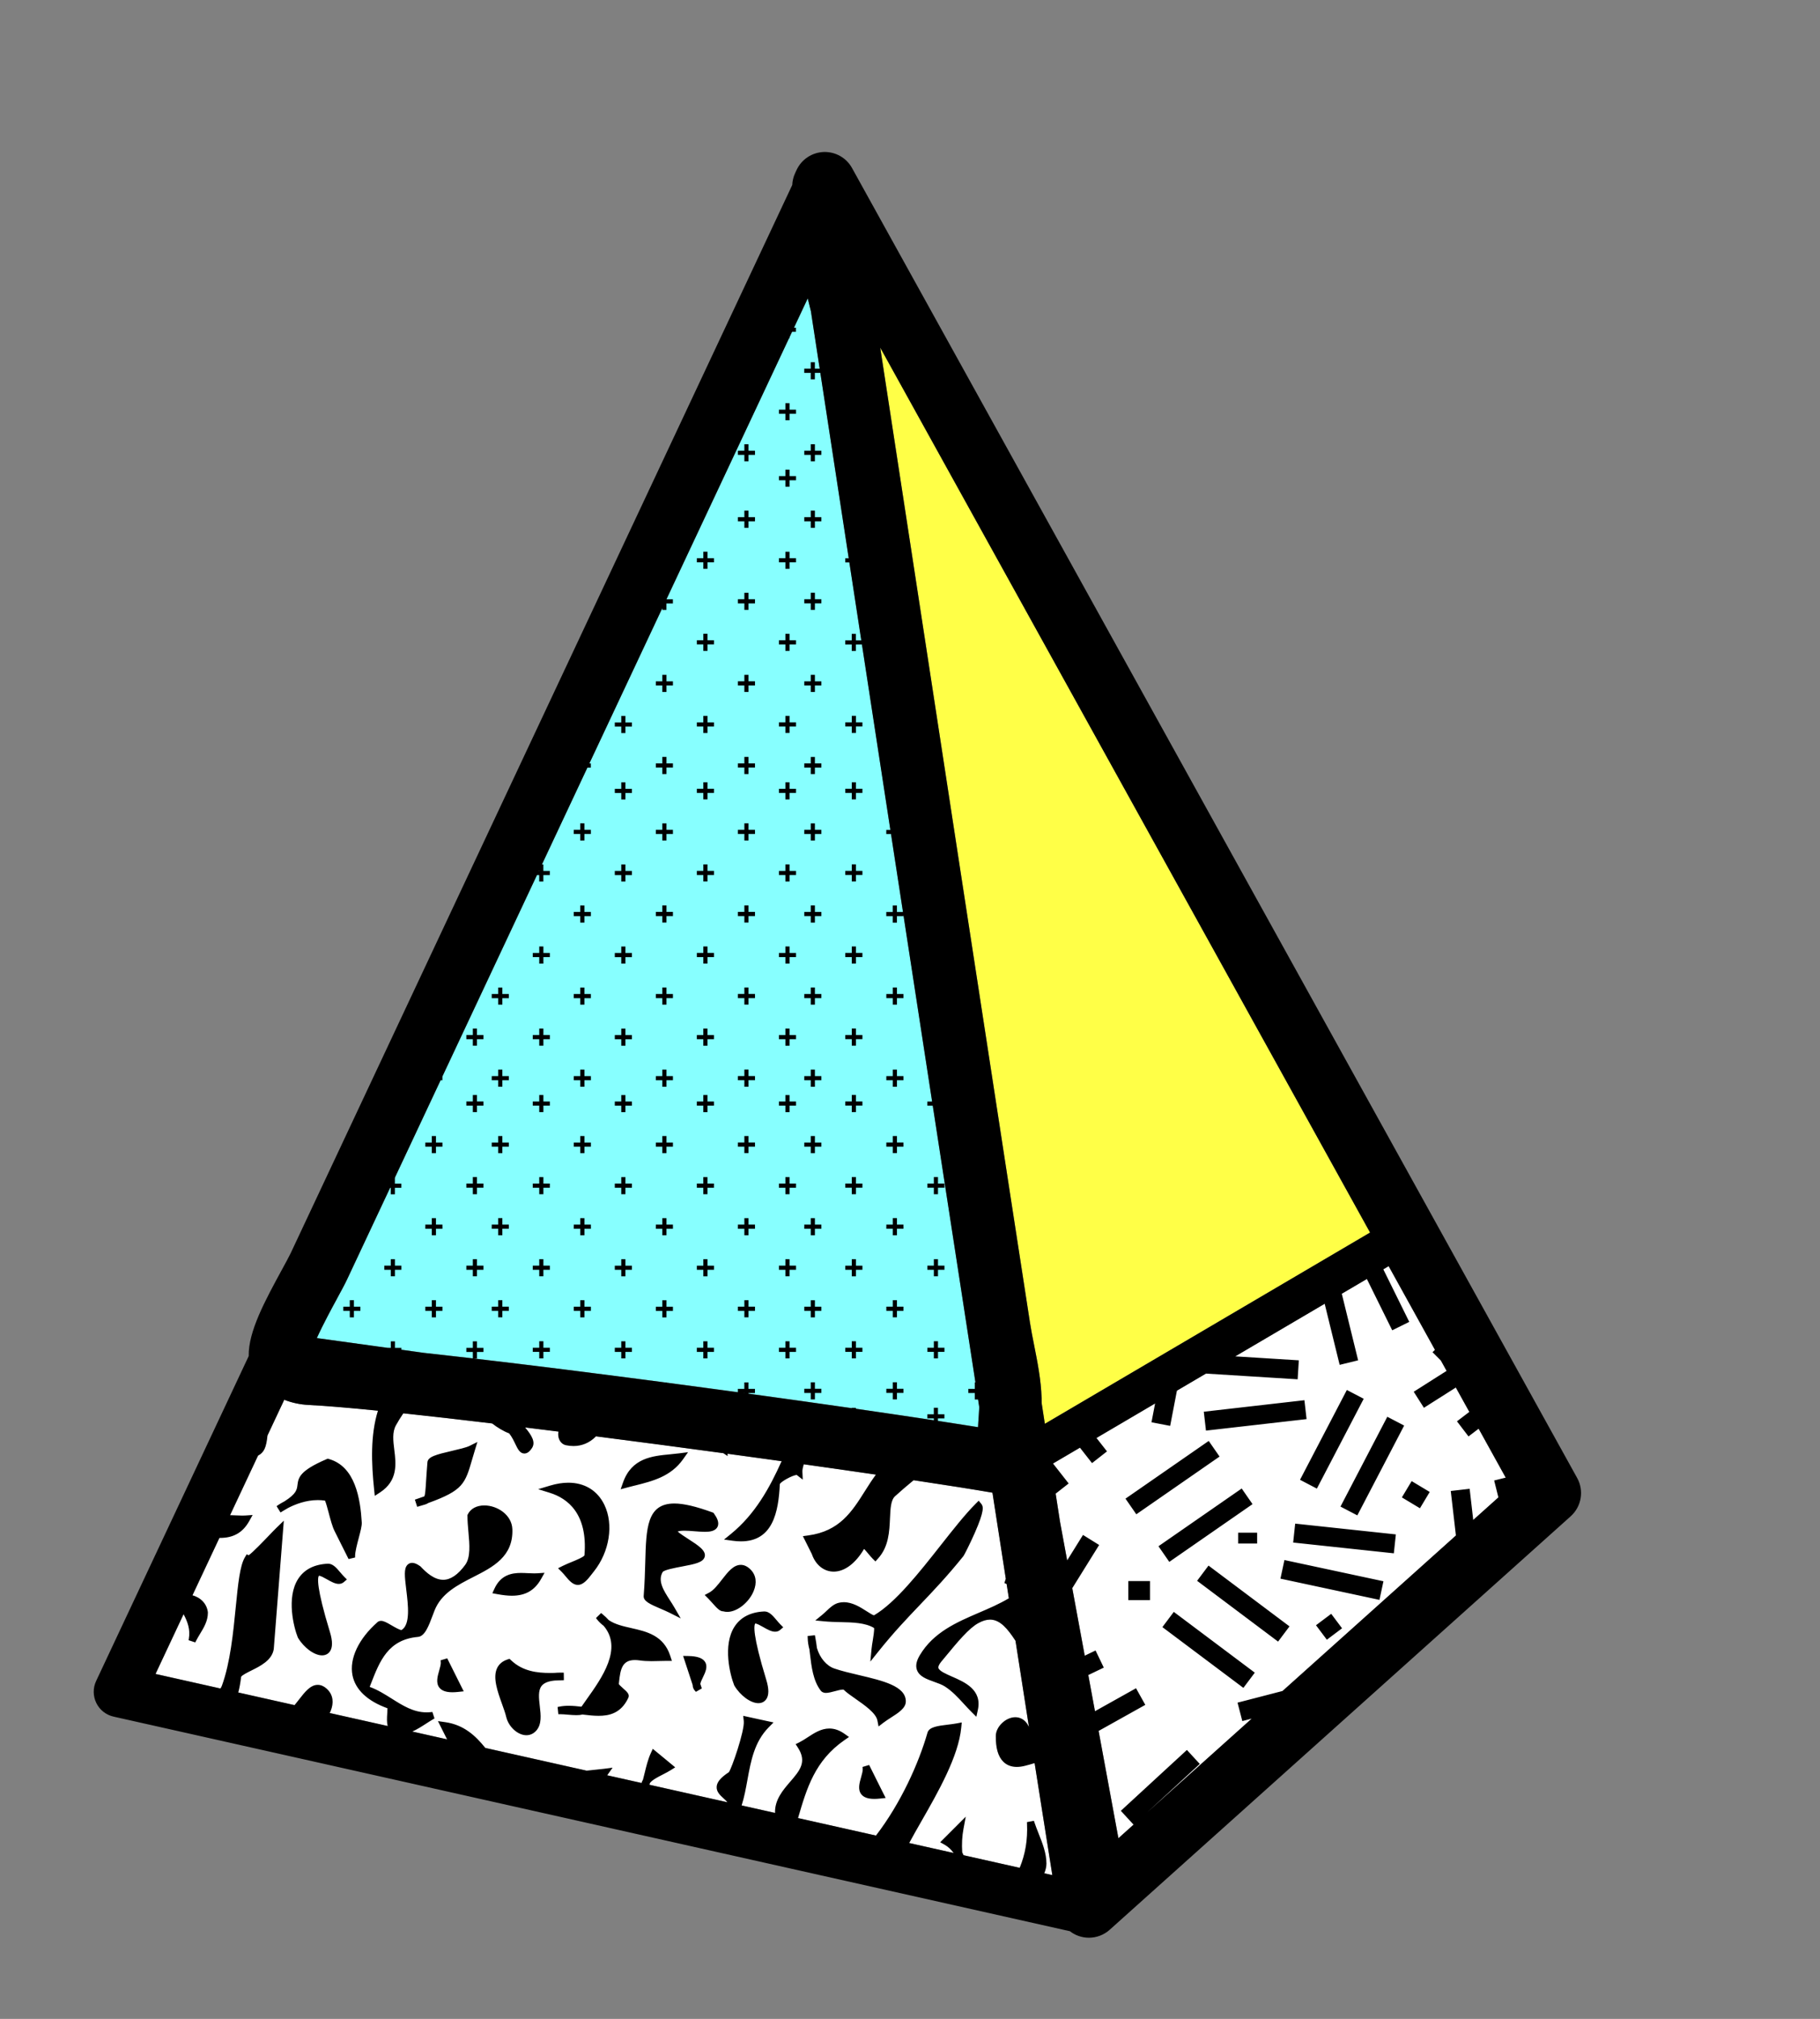 <?xml version="1.0" encoding="UTF-8"?>
<svg id="Layer_8_copy" data-name="Layer 8 copy" xmlns="http://www.w3.org/2000/svg" viewBox="0 0 876.99 972.35">
  <rect x="0" y="0" width="876.99" height="972.35" fill="#808080" stroke="none"/>
  <defs>
    <style>
      .cls-1 {
        fill: #fff;
      }

      .cls-2 {
        fill: #ffff47;
      }

      .cls-3 {
        fill: #87ffff;
      }
    </style>
  </defs>
  <g id="Other_Shapes_copy" data-name="Other Shapes copy">
    <g>
      <path class="cls-1" d="m727.93,715.91l-189,169.43-28.14-152.47c-1.38-8.89-2.8-18.06-4.26-27.48l162.63-95.6,58.77,106.12Z"/>
      <path class="cls-2" d="m503.48,685.73c-.52-3.33-1.03-6.68-1.55-10.05,0-.78,0-1.56-.02-2.38-.27-8.71-1.95-17.18-3.58-25.37-.76-3.84-1.48-7.47-2.02-10.93-3.65-23.63-7.29-47.26-10.94-70.89-7.52-48.79-15.03-97.58-22.52-146.38-12.04-78.37-24.72-161.06-38.69-252.31l236.04,426.2-156.72,92.12Z"/>
      <path class="cls-3" d="m167.23,616.26l222-472.56c.56,2.2,1.08,4.31,1.53,6.21,24.69,161.32,55.95,365.16,81.12,527.81-.06,1.52-.17,3.06-.28,4.65-.12,1.58-.24,3.24-.31,4.97-57.19-9.22-186.68-27.04-267.02-35.79l-51.59-7.12c3.01-6.67,7.54-14.99,9.72-18.98,2.08-3.83,3.73-6.85,4.83-9.19Z"/>
      <path class="cls-1" d="m136.99,674.16c3.66,1.43,7.62,2.29,11.69,2.49,55.09,2.73,269.92,32,329.58,42.26,12.91,83.32,22.58,145.09,28.82,184.2l-432.13-96.92,62.03-132.04Z"/>
      <path d="m378.45,500.52h-3.12v-2h3.12v-3.12h2v3.12h3.12v2h-3.12v3.12h-2v-3.12Zm0,74.65h2v-3.12h3.12v-2h-3.12v-3.12h-2v3.12h-3.12v2h3.12v3.12Zm-19.77-281.43h2v-3.12h3.12v-2h-3.12v-3.12h-2v3.12h-3.12v2h3.12v3.12Zm19.77,241.9h2v-3.12h3.12v-2h-3.12v-3.12h-2v3.12h-3.12v2h3.12v3.12Zm0,118.6h2v-3.12h3.12v-2h-3.12v-3.12h-2v3.12h-3.12v2h3.12v3.12Zm-19.77-400.04h2v-3.12h3.12v-2h-3.12v-3.12h-2v3.12h-3.12v2h3.12v3.12Zm0-32h2v-3.12h3.12v-2h-3.12v-3.12h-2v3.12h-3.12v2h3.12v3.12Zm19.77,392.5h2v-3.12h3.12v-2h-3.12v-3.12h-2v3.12h-3.12v2h3.12v3.12Zm0-340.73h2v-3.12h3.12v-2h-3.12v-3.12h-2v3.12h-3.12v2h3.12v3.12Zm0-39.54h2v-3.12h3.12v-2h-3.12v-3.12h-2v3.12h-3.12v2h3.12v3.12Zm0,79.07h2v-3.12h3.12v-2h-3.12v-3.12h-2v3.12h-3.12v2h3.12v3.12Zm0,150.6h2v-3.12h3.12v-2h-3.12v-3.12h-2v3.12h-3.12v2h3.12v3.12Zm0-39.53h2v-3.12h3.12v-2h-3.12v-3.12h-2v3.12h-3.12v2h3.12v3.12Zm0-39.54h2v-3.12h3.12v-2h-3.12v-3.12h-2v3.12h-3.12v2h3.12v3.12Zm0-32h2v-3.12h3.12v-2h-3.12v-3.12h-2v3.12h-3.12v2h3.12v3.12Zm-19.77,19.77h2v-3.12h3.12v-2h-3.12v-3.12h-2v3.12h-3.12v2h3.12v3.12Zm-19.77-98.84h2v-3.12h3.12v-2h-3.12v-3.12h-2v3.12h-3.12v2h3.12v3.12Zm0,39.53h2v-3.12h3.12v-2h-3.12v-3.12h-2v3.12h-3.12v2h3.12v3.12Zm19.77,320.97h2v-3.12h3.12v-2h-3.12v-3.12h-2v3.12h-3.12v2h3.12v3.12Zm-19.77-249.44h2v-3.12h3.12v-2h-3.12v-3.12h-2v3.12h-3.12v2h3.12v3.12Zm0,39.54h2v-3.12h3.12v-2h-3.12v-3.12h-2v3.12h-3.12v2h3.12v3.12Zm19.77,170.37h2v-3.12h3.12v-2h-3.12v-3.12h-2v3.12h-3.12v2h3.12v3.12Zm-19.77-241.9h2v-3.12h3.12v-2h-3.12v-3.12h-2v3.12h-3.12v2h3.12v3.12Zm19.77,202.36h2v-3.12h3.12v-2h-3.12v-3.12h-2v3.12h-3.12v2h3.12v3.12Zm0-150.6h2v-3.12h3.12v-2h-3.12v-3.12h-2v3.12h-3.12v2h3.12v3.12Zm0-71.53h2v-3.12h3.12v-2h-3.12v-3.12h-2v3.12h-3.12v2h3.12v3.12Zm0,111.06h2v-3.12h3.12v-2h-3.12v-3.12h-2v3.12h-3.12v2h3.12v3.12Zm19.77-241.9h2v-3.12h3.12v-2h-3.12v-3.12h-2v3.12h-3.12v2h3.12v3.12Zm-19.77,281.43h2v-3.12h3.12v-2h-3.12v-3.12h-2v3.12h-3.12v2h3.12v3.12Zm-19.77-19.77h2v-3.12h3.12v-2h-3.12v-3.12h-2v3.12h-3.12v2h3.12v3.12Zm19.77,59.3h2v-3.12h3.12v-2h-3.12v-3.12h-2v3.12h-3.12v2h3.12v3.12Zm51.76-170.37h2v-3.12h3.12v-2h-3.12v-3.12h-2v3.12h-3.12v2h3.12v3.12Zm0,182.6h2v-3.12h3.12v-2h-3.12v-3.12h-2v3.12h-3.12v2h3.12v3.12Zm0-150.6h2v-3.12h3.12v-2h-3.12v-3.12h-2v3.12h-3.12v2h3.12v3.12Zm0,39.54h2v-3.12h3.12v-2h-3.12v-3.12h-2v3.12h-3.12v2h3.12v3.12Zm0,79.07h2v-3.12h3.12v-2h-3.12v-3.12h-2v3.12h-3.12v2h3.12v3.12Zm0-39.54h2v-3.12h3.12v-2h-3.12v-3.12h-2v3.12h-3.12v2h3.12v3.12Zm19.77,170.37h2v-3.12h3.12v-2h-3.12v-3.12h-2v3.12h-3.12v2h3.12v3.12Zm0,39.54h2v-3.12h3.12v-2h-3.12v-3.12h-2v3.12h-3.12v2h3.12v3.12Zm19.77-59.3h2v-3.12h3.12v-2h-3.12v-3.12h-2v3.12h-3.12v2h3.12v3.12Zm0-39.53h2v-3.12h3.12v-2h-3.12v-3.12h-2v3.12h-3.12v2h3.12v3.12Zm0,79.07h2v-3.12h3.12v-2h-3.12v-3.12h-2v3.12h-3.12v2h3.12v3.12Zm-19.77-98.84h2v-3.12h3.12v-2h-3.12v-3.12h-2v3.12h-3.12v2h3.12v3.12Zm0,39.53h2v-3.12h3.12v-2h-3.12v-3.12h-2v3.12h-3.12v2h3.12v3.12Zm0-111.06h2v-3.12h3.12v-2h-3.12v-3.12h-2v3.12h-3.12v2h3.12v3.12Zm0,39.54h2v-3.12h3.12v-2h-3.12v-3.12h-2v3.12h-3.12v2h3.12v3.12Zm-39.54-150.6h2v-3.12h3.12v-2h-3.12v-3.12h-2v3.12h-3.12v2h3.12v3.12Zm0,111.06h2v-3.12h3.12v-2h-3.12v-3.12h-2v3.12h-3.12v2h3.12v3.12Zm0,39.54h2v-3.12h3.12v-2h-3.12v-3.12h-2v3.12h-3.12v2h3.12v3.12Zm0-79.07h2v-3.12h3.12v-2h-3.12v-3.12h-2v3.12h-3.12v2h3.12v3.12Zm0,111.07h2v-3.12h3.12v-2h-3.12v-3.12h-2v3.12h-3.12v2h3.12v3.12Zm0,79.07h2v-3.12h3.12v-2h-3.12v-3.12h-2v3.12h-3.12v2h3.12v3.12Zm0-39.54h2v-3.12h3.12v-2h-3.12v-3.12h-2v3.12h-3.12v2h3.12v3.12Zm0-190.13h2v-3.12h3.12v-2h-3.12v-3.12h-2v3.12h-3.12v2h3.12v3.12Zm19.77,209.9h2v-3.12h3.12v-2h-3.12v-3.12h-2v3.12h-3.12v2h3.12v3.12Zm-19.77-392.5h2v-3.12h3.12v-2h-3.12v-3.12h-2v3.12h-3.12v2h3.12v3.12Zm19.77,432.03h2v-3.12h3.12v-2h-3.12v-3.12h-2v3.12h-3.12v2h3.12v3.12Zm0-79.07h2v-3.12h3.12v-2h-3.12v-3.12h-2v3.12h-3.12v2h3.12v3.12Zm-19.77-281.43h2v-3.12h3.12v-2h-3.12v-3.12h-2v3.12h-3.12v2h3.12v3.12Zm0,39.54h2v-3.12h3.12v-2h-3.12v-3.12h-2v3.12h-3.12v2h3.12v3.12Zm0-79.07h2v-3.12h3.12v-2h-3.12v-3.12h-2v3.12h-3.12v2h3.12v3.12Zm0,419.8h2v-3.12h3.12v-2h-3.12v-3.12h-2v3.12h-3.12v2h3.12v3.12Zm-51.76-59.3h2v-3.12h3.12v-2h-3.12v-3.12h-2v3.12h-3.12v2h3.12v3.12Zm-79.07-79.07h2v-3.12h3.12v-2h-3.12v-3.12h-2v3.12h-3.12v2h3.12v3.12Zm0,39.54h2v-3.12h3.12v-2h-3.12v-3.12h-2v3.12h-3.12v2h3.12v3.12Zm-19.77-19.77h2v-3.12h3.12v-2h-3.12v-3.12h-2v3.12h-3.12v2h3.12v3.12Zm19.77,59.3h2v-3.12h3.12v-2h-3.12v-3.12h-2v3.12h-3.12v2h3.12v3.12Zm19.77-91.3h2v-3.12h3.12v-2h-3.12v-3.12h-2v3.12h-3.12v2h3.12v3.12Zm-39.54,0h2v-3.12h3.12v-2h-3.12v-3.12h-2v3.12h-3.12v2h3.12v3.12Zm19.77,130.83h2v-3.12h3.12v-2h-3.12v-3.12h-2v3.12h-3.12v2h3.12v3.12Zm0-150.6h2v-3.12h3.12v-2h-3.12v-3.12h-2v3.12h-3.12v2h3.12v3.12Zm19.77,91.3h2v-3.12h3.12v-2h-3.12v-3.12h-2v3.12h-3.12v2h3.12v3.12Zm0-39.53h2v-3.12h3.12v-2h-3.12v-3.12h-2v3.12h-3.12v2h3.12v3.12Zm0,79.07h2v-3.12h3.12v-2h-3.12v-3.12h-2v3.12h-3.12v2h3.12v3.12Zm-19.77-170.37h2v-3.12h3.12v-2h-3.12v-3.12h-2v3.12h-3.12v2h3.12v3.12Zm-19.77,19.77h2v-3.12h3.12v-2h-3.12v-3.12h-2v3.12h-3.12v2h3.12v3.12Zm-32,71.53h2v-3.12h3.12v-2h-3.12v-3.12h-2v3.12h-3.12v2h3.12v3.12Zm0,39.53h2v-3.12h3.12v-2h-3.12v-3.12h-2v3.12h-3.12v2h3.12v3.12Zm0,39.54h2v-3.12h3.12v-2h-3.12v-3.12h-2v3.12h-3.12v2h3.12v3.12Zm-39.53,0h2v-3.12h3.12v-2h-3.12v-3.12h-2v3.12h-3.12v2h3.12v3.12Zm19.76-19.77h2v-3.12h3.12v-2h-3.12v-3.12h-2v3.12h-3.12v2h3.12v3.12Zm39.54-79.07h2v-3.12h3.12v-2h-3.12v-3.12h-2v3.12h-3.12v2h3.12v3.12Zm0-32h2v-3.12h3.12v-2h-3.12v-3.12h-2v3.12h-3.12v2h3.12v3.12Zm12.23,130.83h2v-3.12h3.12v-2h-3.12v-3.12h-2v3.12h-3.12v2h3.12v3.12Zm0-39.54h2v-3.12h3.12v-2h-3.12v-3.12h-2v3.12h-3.12v2h3.12v3.12Zm-12.23,19.77h2v-3.12h3.12v-2h-3.12v-3.12h-2v3.12h-3.12v2h3.12v3.12Zm0-39.53h2v-3.12h3.12v-2h-3.12v-3.12h-2v3.12h-3.12v2h3.12v3.12Zm51.76-170.37h2v-3.12h3.12v-2h-3.12v-3.12h-2v3.12h-3.12v2h3.12v3.12Zm39.54,39.53h2v-3.12h3.12v-2h-3.12v-3.12h-2v3.12h-3.12v2h3.12v3.12Zm0,39.54h2v-3.12h3.12v-2h-3.12v-3.12h-2v3.12h-3.12v2h3.12v3.12Zm0-111.06h2v-3.12h3.12v-2h-3.12v-3.12h-2v3.12h-3.12v2h3.12v3.12Zm0,32h2v-3.12h3.12v-2h-3.12v-3.12h-2v3.12h-3.12v2h3.12v3.12Zm0,118.6h2v-3.12h3.12v-2h-3.12v-3.12h-2v3.12h-3.12v2h3.12v3.12Zm0,32h2v-3.12h3.12v-2h-3.12v-3.12h-2v3.12h-3.12v2h3.12v3.12Zm-39.54-71.53h2v-3.12h3.12v-2h-3.12v-3.12h-2v3.12h-3.12v2h3.12v3.12Zm39.54,111.06h2v-3.12h3.12v-2h-3.12v-3.12h-2v3.12h-3.12v2h3.12v3.12Zm0-261.66h2v-3.12h3.12v-2h-3.12v-3.12h-2v3.12h-3.12v2h3.12v3.12Zm19.76,202.36h2v-3.12h3.12v-2h-3.12v-3.12h-2v3.12h-3.12v2h3.12v3.12Zm0,39.54h2v-3.12h3.12v-2h-3.12v-3.12h-2v3.12h-3.12v2h3.12v3.12Zm0,79.07h2v-3.12h3.12v-2h-3.12v-3.12h-2v3.12h-3.12v2h3.12v3.12Zm-39.53-39.54h2v-3.12h3.12v-2h-3.12v-3.12h-2v3.12h-3.12v2h3.12v3.12Zm0-39.53h2v-3.12h3.12v-2h-3.12v-3.12h-2v3.12h-3.12v2h3.12v3.12Zm0,79.07h2v-3.12h3.12v-2h-3.12v-3.12h-2v3.12h-3.12v2h3.12v3.12Zm0-118.6h2v-3.12h3.12v-2h-3.12v-3.12h-2v3.12h-3.12v2h3.12v3.12Zm39.53-32h2v-3.12h3.12v-2h-3.12v-3.12h-2v3.12h-3.12v2h3.12v3.12Zm-59.3-59.3h2v-3.12h3.12v-2h-3.12v-3.12h-2v3.12h-3.12v2h3.12v3.12Zm19.77,19.77h2v-3.12h3.12v-2h-3.12v-3.12h-2v3.12h-3.12v2h3.12v3.12Zm0,39.54h2v-3.12h3.12v-2h-3.12v-3.12h-2v3.12h-3.12v2h3.12v3.12Zm0-118.6h2v-3.12h3.12v-2h-3.12v-3.12h-2v3.12h-3.12v2h3.12v3.12Zm0,39.54h2v-3.12h3.12v-2h-3.12v-3.12h-2v3.12h-3.12v2h3.12v3.12Zm0-71.53h2v-3.12h3.12v-2h-3.12v-3.12h-2v3.12h-3.12v2h3.12v3.12Zm19.77,281.43h2v-3.12h3.12v-2h-3.12v-3.12h-2v3.12h-3.12v2h3.12v3.12Zm437.71,95.8l-222.08,199.09c-2.8,2.54-6.41,3.88-10.07,3.88-1.67,0-3.34-.28-4.96-.85-1.54-.54-2.95-1.32-4.2-2.29l-460.82-103.35c-3.62-.81-6.68-3.22-8.31-6.56s-1.67-7.23-.09-10.59l73.52-156.5c-.22-11.82,7.83-26.61,16.22-42,1.7-3.12,3.3-6.06,4.02-7.59L381.76,89.08c.08-1.95.54-3.88,1.37-5.67l.7-1.51c2.37-5.13,7.43-8.48,13.07-8.69,5.66-.2,10.93,2.78,13.66,7.72l349.41,630.9c3.39,6.12,2.1,13.77-3.11,18.44Zm-398.17-59.38h-.4c.13.02.27.04.4.06v-.06Zm310.47-61.1l-2.59,1.52,12.51,25.32-8.21,4.06-12.22-24.72-12.08,7.1,7.87,32.08-8.9,2.18-7.22-29.42-43.1,25.33,30.65,1.91-.57,9.14-44.2-2.75-13.97,8.21-3.26,16.97-9-1.73,1.74-9.06-28.25,16.61,5.07,6.47-7.21,5.65-5.83-7.44-12.97,7.62,7.54,9.62-6.27,4.92c.71,4.56,1.4,9.05,2.09,13.48l3.45,18.67,7.64-12.28,7.78,4.84-12.95,20.82,6,32.5,5.22-2.51,3.97,8.25-7.47,3.59,3.21,17.41,19.79-11.06,4.47,8-22.5,12.57,9.54,51.67,7.3-6.55-6.13-6.66,31.84-29.31,6.2,6.74-25.5,23.47,50.53-45.3-4.53,1.18-2.3-8.87,21.69-5.62,83.53-74.88-2.48-21.45,9.1-1.05,1.73,15.01,12.12-10.86-2.04-8.15,5.56-1.39-13.04-23.55-4.88,3.72-5.56-7.28,5.95-4.54-6.5-11.73-15.38,9.76-4.91-7.73,15.84-10.06-2.73-4.93-4.05-4.05,1.16-1.16-22.32-40.31Zm-8.96-16.17l-236.04-426.2c13.97,91.25,26.65,173.94,38.69,252.31,7.5,48.8,15,97.59,22.52,146.38,3.64,23.63,7.29,47.26,10.94,70.89.54,3.46,1.25,7.09,2.02,10.93,1.62,8.19,3.31,16.67,3.58,25.37.03.82.02,1.6.02,2.38.52,3.37,1.04,6.72,1.55,10.05l156.72-92.12Zm-400.5-174.16h.15v-.32l-.15.32Zm-97.3,206.01c-2.18,3.99-6.71,12.32-9.72,18.98l33.91,4.68h1.73v-3.12h2v3.12h3.12v.94l10.84,1.5c7.47.81,15.36,1.71,23.57,2.66v-3.1h-3.12v-2h3.12v-3.12h2v3.12h3.12v2h-3.12v3.12h-1.86c28.2,3.28,60.23,7.31,92.18,11.53h.97v.13c11.55,1.53,23.08,3.07,34.41,4.62v-1.63h3.12v-3.12h2v3.12h3.12v2h-3.12v.33c17.37,2.38,34.18,4.74,49.76,6.98v-.2h2v.48c13.65,1.97,26.31,3.84,37.54,5.54v-.91h-3.12v-2h3.12v-3.12h2v3.12h3.12v2h-3.12v1.21c7.08,1.08,13.56,2.1,19.31,3.02.07-1.73.2-3.38.31-4.97.12-1.59.22-3.13.28-4.65-.19-1.24-.38-2.48-.58-3.72h-1.56v-3.12h-3.12v-2h3.12v-3.12h.29c-6.54-42.31-13.47-87.19-20.56-133.25h-2.62v-2h2.31c-4.56-29.65-9.2-59.76-13.84-89.98v.68h-3.12v3.12h-2v-3.12h-3.12v-2h3.12v-3.12h2v3.12h2.92c-1.92-12.5-3.84-25.02-5.77-37.53h-2.27v-2h1.96c-4.6-29.96-9.19-59.85-13.7-89.3h-2.91v3.12h-2v-3.12h-3.12v-2h3.12v-3.12h2v3.12h2.6c-1.93-12.6-3.85-25.12-5.75-37.53h-1.96v-2h1.66c-4.69-30.6-9.27-60.51-13.68-89.3h-2.63v3.12h-2v-3.12h-3.12v-2h3.12v-3.12h2v3.12h2.32c-1.43-9.34-2.84-18.55-4.23-27.64-.45-1.9-.98-4-1.53-6.21l-6.61,14.08h.94v2h-1.88l-1.24,2.63v.49h-.23l-59.06,125.71h3.11v2h-3.12v3.12h-2v-.84l-35.14,74.79h.72v2h-1.66l-1.46,3.11h0s0,0,0,0l-20.45,43.53h.69v3.12h3.12v2h-3.12v3.12h-2v-3.12h-1.09l-45.56,96.97v1.87h-.88l-22.01,46.85v2.92h3.12v2h-3.12v3.12h-2v-3.12h-.31l-20.77,44.21c-1.1,2.34-2.75,5.37-4.83,9.19Zm-87.44,180.75l31.27,7.01c.31-.49.57-.99.75-1.49,4-11.08,5.4-25.28,6.64-37.81,1.1-11.08,1.97-19.84,4.39-23.9l.88-1.46.93.47c1.75-1.13,7.54-7.17,9.81-9.54,1.51-1.57,2.79-2.92,3.66-3.75l3.48-3.37-4.85,61.88c-.87,5.36-6.4,8.11-10.85,10.32-1.65.82-4.71,2.34-4.88,3.06-.33,2.85-.79,5.32-1.37,7.51l27.09,6.08c.75-.88,1.48-1.83,2.21-2.76,2.81-3.61,5.45-7.02,9.01-7.02,1.65,0,3.25.77,4.75,2.29,2.61,2.64,3.11,6.33,1.42,10.41-.12.3-.26.59-.41.88l27.96,6.27c-.52-1.7-.39-3.96-.24-6.18.04-.67.11-1.73.11-2.39-9.66-3.48-15.48-8.96-16.86-15.88-1.59-7.99,2.92-17.57,12.07-25.62.31-.28.86-.6,1.68-.6,1.31,0,2.73.79,5.13,2.19,1.52.88,3.8,2.21,4.75,2.23,4.35-2.61,3.19-12,2.27-19.56-.79-6.46-1.13-9.92.49-11.75.6-.67,1.43-1.05,2.35-1.05,1.1,0,2.33.51,3.86,1.6l.08.05.14.12c2.6,2.78,6.5,6.39,10.89,6.39,3.54,0,7.11-2.42,10.61-7.2,2.64-3.61,2.09-9.79,1.55-15.77-.23-2.59-.47-5.25-.47-7.78v-.43l.19-.39c1.35-2.7,4.24-4.24,7.94-4.24,6.34,0,13.28,4.6,13.51,11.46.46,13.19-9.33,18.18-18.8,23-7.59,3.87-15.45,7.87-18.71,16.17-.27.69-.56,1.44-.85,2.22-1.96,5.23-3.81,10.17-7.1,10.46-14.41,1.3-18.42,11.58-22.66,22.46-.21.54-.42,1.08-.63,1.62,3.84,1.39,7.31,3.57,10.66,5.68,5.38,3.39,10.47,6.59,16.77,6.59.67,0,1.36-.04,2.04-.11l.74-.08,1.02,3.12-.64.37c-1.09.63-2.2,1.35-3.38,2.11-2.19,1.42-4.43,2.86-6.71,3.84l16.79,3.76c-.95-1.89-1.89-3.78-2.84-5.67l-1.55-3.12,3.45.49c9.01,1.27,14.62,6.5,19.4,12.45l48.7,10.92c1.36-.17,2.73-.3,4.06-.43,1.51-.15,2.98-.29,4.39-.47l4.15-.54-2.42,3.42c-.07.09-.14.17-.21.26l16.56,3.71c.05-.14.08-.3.14-.44.15-.39.34-.77.56-1.14.25-.95.5-1.96.75-3l.03-.1c.76-3.13,1.61-6.66,2.96-9.62l.99-2.17,3.47,2.85c1.8,1.49,3.58,2.95,5.39,4.45l1.95,1.62-2.15,1.35c-1.23.78-2.6,1.47-3.92,2.15-2.42,1.24-4.92,2.51-6.09,4.03-.09.31-.17.6-.26.88l37.6,8.43c-.5-.63-1.17-1.25-1.94-1.95-1.62-1.48-3.46-3.16-3.26-5.63.18-2.23,1.98-4.37,5.86-6.92,1.26-1.43,7.69-20,7.2-24.62l-.27-2.53,4.69,1.03c2.22.49,4.42.97,6.66,1.45l3.26.7-2.34,2.37c-6.91,6.99-8.59,16.28-10.23,25.26-.75,4.15-1.52,8.36-2.8,12.36l16.09,3.61c-.19-6.33,3.76-10.93,7.33-15.07,4.56-5.29,8.17-9.46,3.72-16.35l-1.11-1.72,1.83-.91c1.33-.67,2.69-1.55,4-2.41,3.18-2.07,6.46-4.21,10.42-4.21,2.49,0,4.88.84,7.32,2.57l2.13,1.51-2.15,1.49c-14.29,9.87-18.21,23.26-22.36,37.43-.01.05-.03.09-.04.14l37.54,8.42c11.97-15.54,20.65-34.91,24.85-49.59.79-2.73,4.96-3.24,9.8-3.83,1.49-.18,3.02-.37,4.29-.61l2.4-.46-.23,2.43c-1.31,13.91-11.21,31.21-19.17,45.1-2.15,3.76-4.18,7.32-5.92,10.56l21.41,4.8c-1.16-1.65-2.64-3.03-4.36-4l-2.11-1.18,12.32-12.32-1.09,5.82c-.68,3.61-.88,7.33-.62,11.36.25.46.47.93.67,1.4l27.02,6.06c2.76-6.75,3.87-13.45,3.54-21.22l-.03-.8,3.35-.62.25.75c.6,1.79,1.32,3.62,2.02,5.38,1.86,4.68,3.77,9.52,3.77,14.46,0,1.61-.42,3.17-1.03,4.69l3.86.87c-2.36-14.77-5.2-32.77-8.53-53.94-1.53.46-3.07.91-4.65,1.3-1.39.35-2.71.53-3.92.53-2.69,0-4.9-.86-6.59-2.57-2.46-2.49-3.62-6.55-3.55-12.41.07-4.44,4.81-8.96,9.4-8.96,1.82,0,3.47.69,4.79,2,.8.8,1.35,1.74,1.79,2.71-2.01-12.83-4.17-26.67-6.48-41.48-3.66-5.59-7.35-10.23-12.25-10.23-1.76,0-3.63.56-5.72,1.72-4.59,2.54-9.88,8.94-16,16.36l-1.81,2.18c-1.04,1.26-1.52,2.33-1.36,3.01.35,1.46,3.64,2.89,6.54,4.16,6.16,2.68,14.59,6.35,12.45,16.09l-.72,3.27-2.37-2.36c-1.28-1.28-2.49-2.59-3.66-3.87-2.89-3.15-5.63-6.11-9.11-8.35-1.4-.9-3.32-1.59-5.17-2.25-3.69-1.32-7.18-2.57-8.32-5.73-.72-2-.27-4.32,1.37-7.07,6.6-11.08,17.77-15.88,28.57-20.52,4.85-2.08,9.8-4.21,14.34-6.92-.35-2.26-.71-4.56-1.07-6.87l-1.06-.47.24-.78c.13-.43.28-.86.42-1.29-2.04-13.16-4.19-26.99-6.43-41.45-9.29-1.6-22.34-3.66-37.96-6-.41.34-.83.69-1.26,1.05-2.26,1.89-4.78,3.99-7.72,6.68-2.03,1.86-2.21,5.9-2.42,10.57-.29,6.43-.61,13.72-5.73,19.38l-1.29,1.43-1.36-1.36c-.69-.69-1.46-1.61-2.2-2.5-.5-.6-1.27-1.52-1.9-2.18-4.11,6.98-9.4,10.95-14.65,10.95-4.72,0-8.75-3.25-10.54-8.48l-4.3-8.6,2.54-.35c15.16-2.05,21.08-11.44,27.35-21.37,1.67-2.65,3.38-5.34,5.29-7.92-10.85-1.59-22.54-3.26-34.77-4.98-.44,1.49-.68,2.72-.65,3.45l.17,3.94s-2.48-1.92-2.9-2.25c-2.18.12-7.8,3.34-8.14,4.4-.66,13.61-3.41,27.58-18.76,27.58-1.25,0-2.59-.1-3.97-.29l-4.16-.58,3.26-2.65c11.66-9.48,18.63-22.09,24.48-35.09-8.49-1.18-17.19-2.38-26.02-3.58v1.11s-2.05-1.38-2.05-1.38c-20.22-2.75-41.04-5.5-61.38-8.11-.04.04-.08.1-.12.14-2.95,2.96-6.66,4.52-10.72,4.52-1.19,0-2.43-.14-3.67-.4-1.87-.4-3.29-2.06-3.62-4.23-.09-.57-.12-1.35.05-2.32-5.42-.68-10.78-1.35-16.05-1.99,3.16,3.78,5.22,7.12,3.24,10-.81,1.18-1.95,2.54-3.6,2.54-2.16,0-3.2-2.15-4.39-4.63-.75-1.56-1.68-3.5-2.95-5.06-2.73-1.02-5.7-2.83-8.23-4.79-15.4-1.84-29.85-3.5-42.75-4.87-1.26,1.84-2.45,3.74-3.56,5.74-1.86,3.36-1.34,7.5-.8,11.89.82,6.58,1.84,14.78-6.9,20.48l-2.51,1.64-.31-2.98c-1.34-12.7-1.84-26.27,1.83-38.04-13.91-1.39-25.4-2.36-33.46-2.76-4.08-.2-8.04-1.06-11.69-2.49l-8.07,17.17c-.55,5.73-1.62,8.22-4.58,9.74l-13.46,28.65c.95.01,1.9.05,2.82.1,1.05.05,2.12.1,3.13.1.52,0,1.04-.01,1.55-.05l3.38-.23-1.65,2.95c-3.1,5.52-7.57,8.09-14.06,8.09-.1,0-.21,0-.31,0l-12.98,27.64c4.05,1.06,7.01,4.19,7.44,8.22v.14c.01,3.95-1.92,7.14-3.78,10.21-.68,1.12-1.37,2.27-1.94,3.41l-.36.71-3.22-1.06.13-.78c.75-4.36-.59-8.09-2.55-11.76l-13.52,28.79Zm609.27-79.82l4.71-7.85-8.71-5.23-4.71,7.85,8.71,5.23Zm-107.38,34.94l39.02,29.28,5.5-7.33-39.02-29.28-5.5,7.33Zm-16.73,22.3l39.03,29.27,5.5-7.33-39.03-29.27-5.5,7.33Zm56.89-23.34l47.71,10.22,1.92-8.96-47.71-10.22-1.92,8.96Zm-20.39-16.91h9.16v-5.23h-9.16v5.23Zm26.52-.48l48.51,5.19.97-9.11-48.51-5.19-.97,9.11Zm11,39.83l5.23,6.97,7.33-5.5-5.23-6.97-7.33,5.5Zm19.92-52.91l22.56-43.26-8.12-4.24-22.56,43.26,8.12,4.24Zm-19.5-12.9l22.57-43.26-8.12-4.24-22.57,43.26,8.12,4.24Zm-90.87,53.7h10.46v-9.16h-10.46v9.16Zm43.98-69.13l-5.22-7.53-40.11,27.8,5.22,7.53,40.11-27.8Zm41.93-18.04l-1.04-9.1-48.48,5.54,1.04,9.1,48.48-5.54Zm-26.04,40.95l-5.22-7.53-40.11,27.81,5.22,7.53,40.11-27.81Zm-213.51,70.04c.08.65.16,1.29.23,1.95.76,6.44,1.55,13.09,5.25,17.88.37.48,1.11,1.05,2.5,1.05,1.18,0,2.66-.4,4.23-.81,1.45-.39,2.95-.79,3.92-.79.15,0,.25.01.31.02,1.4,1.38,3.54,2.88,5.81,4.46,4.37,3.05,9.8,6.84,10.49,10.37l.57,2.91,2.35-1.81c1.03-.79,2.31-1.61,3.56-2.42,3.7-2.36,7.2-4.6,7.22-7.8.04-7.39-10.99-9.98-22.66-12.73-4.13-.97-8.4-1.98-11.81-3.16-3.75-1.31-6.95-5.08-8.36-9.86-.2-1.59-.45-3.46-.82-5.33l-.16-.83-3.49.37.02.84c.04,1.92.33,3.83.85,5.68Zm-118.33,14.74l-.05-3.61-1.52-.02c-1.09,0-2.11.05-2.99.13-.69.02-1.37.03-2.06.03-6.1,0-13.1-.72-18.77-6.07l-.8-.75-1.04.35c-2.32.77-3.98,2.15-4.92,4.08-2.22,4.58.18,11.29,2.32,17.25.83,2.32,1.62,4.51,2.06,6.36,1.14,4.75,5.58,8.77,9.7,8.77h0c1.82,0,3.46-.76,4.74-2.18,2.76-3.07,2.23-7.55,1.72-11.88-.43-3.69-.88-7.5.9-9.71,1.15-1.43,3.23-2.27,6.29-2.57,1.17-.03,2.34-.08,3.52-.13l.89-.04Zm32.57-25.07c-4.08-.92-7.93-1.78-10.96-3.87-.89-1-1.91-1.96-3.04-2.88l-.63-.52-2.47,2.42.5.65c.9,1.15,1.96,2.19,3.17,3.07,9.34,10.88-.79,25.08-8.19,35.47-.88,1.23-1.72,2.41-2.47,3.51-1.91-.22-4.09-.44-6.19-.44-1.67,0-3.14.14-4.5.42l-.81.17.35,3.46h.83c1.15,0,2.5.11,3.83.23,1.37.11,2.79.23,4.07.23,1.2,0,2.13-.1,2.92-.31l.38.05c2.43.29,4.94.58,7.35.58,4.79,0,10.76-.98,14.35-8.67.76-1.66-.67-2.92-2.32-4.37-1.59-1.4-2.12-2.01-2.26-2.27l.07-.66c.67-6.58,1.56-10.89,7.69-10.89.68,0,1.43.06,2.21.17,1.7.25,3.53.37,5.75.37,1.23,0,2.47-.03,3.7-.07,1.21-.03,2.41-.07,3.63-.07h2.52l-.78-2.4c-3.2-9.88-11.43-11.73-18.69-13.37Zm27.47,13.44l-2.59-.05.82,2.47c.74,2.23,1.47,4.46,2.2,6.69,0,0,1.08,3.3,1.58,4.83.03,1.07.39,1.99,1.08,2.76l.5.55,2.84-1.65-.72-2.16c.14-.88.73-2.1,1.26-3.19,1.15-2.38,2.45-5.08,1.03-7.39-1.14-1.86-3.68-2.77-8-2.86Zm-167.75-40.23c-1.83-2.18-3.56-4.23-5.88-4.23h-.14c-6.56.3-11.37,2.76-14.31,7.32-5.79,8.98-2.1,23.37-.16,28.22l.07.13.04.06c2.89,4.8,7.86,8.42,11.56,8.42,1.54,0,2.86-.63,3.71-1.77,1.42-1.92,1.45-5.03.09-9.48-6.69-21.9-5.94-26.26-5.29-27.1.82,0,2.51.96,3.88,1.73,2,1.13,3.89,2.2,5.68,2.2.93,0,1.74-.29,2.4-.85l1.51-1.29-1.4-1.4c-.55-.55-1.14-1.25-1.74-1.97Zm54.74,47.83l-.1-.2c-.93-1.86-1.86-3.73-2.8-5.6l-.34-.68-3.2.95.09.76c.12,1.07-.34,2.67-.78,4.23-.78,2.73-1.66,5.83.05,8.1,1.17,1.55,3.24,2.3,6.34,2.3.84,0,1.79-.06,2.82-.17l2.63-.28-1.19-2.36c-1.18-2.35-2.35-4.69-3.52-7.04Zm186.19-23.93c5.92.13,12.04.27,16.24,2.83.21.96-.4,4.68-.61,5.96-.23,1.39-.47,2.83-.59,4.11l-.59,6.12,3.84-4.8c7.35-9.19,13.56-15.7,20.14-22.6,6.43-6.74,13.08-13.72,20.88-23.41.46-.58,3.32-6.29,5.45-11.12,4.73-10.74,4.17-12.8,3.19-14l-1.28-1.56-1.43,1.43c-5.11,5.11-10.84,12.38-16.9,20.07-10.23,12.98-21.81,27.67-32.12,33.7-.64-.11-2.27-1.15-3.5-1.94-3.05-1.95-6.85-4.38-11.06-4.38-.84,0-1.67.1-2.46.3-2.38.59-4.19,2.31-5.97,4.01-.61.58-1.24,1.18-1.86,1.68l-3.43,2.81,4.42.43c2.51.24,5.12.3,7.64.36Zm-51,2.2c-5.79,8.99-2.09,23.36-.15,28.22l.06.13.03.06c2.88,4.81,7.85,8.43,11.56,8.43,1.55,0,2.86-.63,3.71-1.78,1.43-1.93,1.46-5.03.09-9.49-6.7-21.9-5.95-26.25-5.3-27.09.82,0,2.51.96,3.87,1.73,2,1.14,3.9,2.21,5.7,2.21.93,0,1.74-.28,2.4-.84l1.52-1.29-1.41-1.41c-.56-.55-1.15-1.26-1.76-1.98-1.83-2.18-3.56-4.23-5.88-4.23h-.13c-6.55.3-11.37,2.77-14.31,7.33Zm67.95,72.75c-.9-1.81-1.81-3.63-2.72-5.45l-.34-.69-3.2.95.08.76c.12,1.07-.34,2.67-.78,4.23-.78,2.73-1.66,5.83.05,8.1,1.17,1.55,3.24,2.3,6.34,2.3.84,0,1.79-.06,2.82-.17l2.64-.28-1.2-2.36c-1.24-2.46-2.47-4.92-3.7-7.39Zm-183.66-90.99l-.97,2.14,2.31.42c2.9.53,5.1.77,7.12.77,6.5,0,10.97-2.57,14.06-8.09l1.66-2.95-3.38.23c-.51.04-1.03.05-1.55.05-1.01,0-2.09-.05-3.12-.1-1.02-.05-2.18-.11-3.3-.11-4.37,0-9.77.87-12.83,7.65Zm-36.31-39.75c.58-.18,1.09-.32,1.59-.46,1.16-.32,2.09-.58,2.87-1.11,16.81-6.08,17.74-9.28,21.17-21.09.38-1.3.79-2.7,1.26-4.24l1.24-4.07-3.81,1.9c-1.55.77-4.98,1.57-8.3,2.35-7.93,1.85-11.75,2.86-11.97,5.56-.32,3.88-.51,6.84-.66,9.22-.24,3.81-.41,6.42-.84,7.17-1.15.41-2.38.84-3.7,1.29l-.85.29,1.12,3.46.86-.27Zm-66,2.52c1.08-.59,2.08-1.18,2.93-1.71,3.33-1.73,8.52-3.79,14.32-3.79,1.18,0,2.34.09,3.46.26.47,1.03,1.31,4.17,1.73,5.76.87,3.29,1.77,6.69,2.86,8.88,1,1.98,1.98,3.94,2.95,5.9l.2.41c1.09,2.18,2.17,4.35,3.28,6.54l.33.65,3.14-.75v-.72c0-2.04.93-5.59,1.76-8.72.83-3.14,1.54-5.85,1.45-7.44-.69-11.38-3.09-26.92-15.78-30.54l-.63-.18-.6.26c-13.1,5.62-13.53,8.96-13.98,12.5-.27,2.15-.53,4.17-6.24,7.79-1.95,1.02-3.09,1.82-3.1,1.83l-.71.5,1.88,3.02.76-.42Zm170.06-12.51c8.5-2.13,17.28-4.33,23.16-12.64l2.42-3.42-4.15.54c-1.46.19-3.02.34-4.4.47-8.72.83-18.61,1.77-22.78,13.58l-1.15,3.27,3.35-.9c1.17-.31,2.36-.61,3.54-.91Zm-24.33,33.6c-.35.84-4.43,2.51-6.18,3.22-1.39.57-2.98,1.22-4.29,1.88l-2.27,1.14,1.8,1.79c.57.56,1.16,1.28,1.74,1.97,1.75,2.09,3.57,4.26,5.97,4.27h0c2.73,0,4.86-2.75,6.94-5.44.27-.35.54-.7.81-1.04,7.54-9.43,9.63-22.62,5.08-32.07-3.31-6.89-9.49-10.68-17.38-10.68-2.76,0-5.72.47-8.82,1.4l-5.71,1.72,5.69,1.78c8.49,2.66,18.26,10.04,16.61,30.04Zm29.29,3.24c-.14,4.86-.29,10.37-.76,16.31-.2,2.6,3.16,4.04,8.32,6.26,1.41.61,2.87,1.23,4.04,1.82l5.49,2.76-3.08-5.31c-.66-1.13-1.42-2.31-2.09-3.35-3.09-4.8-6.01-9.34-3.56-13.63.61-1.06,6.24-2.11,9.27-2.68,6.44-1.2,10.13-2.01,10.96-4.53,1.01-3.03-3.08-5.67-7.83-8.72-1.19-.77-4.08-2.63-5.14-3.6.45-.19,1.37-.42,3.22-.42,1.51,0,3.25.14,4.97.28,1.68.13,3.41.27,4.93.27,2.25,0,4.97-.27,6.04-2.34,1.11-2.15-.39-4.67-1.61-6.38l-.33-.47-.53-.19c-7.88-2.87-13.86-4.26-18.28-4.26-13.25,0-13.58,11.79-14.03,28.16Zm30.82,14.72l-2.19,1.17,1.76,1.75c.57.57,1.23,1.31,1.91,2.07,2.36,2.66,3.67,4.04,5.24,4.04h.02c.63.18,1.3.27,1.99.27,4.68,0,10.36-4.46,12.65-9.95,1.7-4.07,1.2-7.77-1.42-10.41-1.5-1.52-3.1-2.29-4.75-2.29-3.56,0-6.21,3.41-9.02,7.02-1.97,2.54-4.01,5.16-6.18,6.32Z"/>
    </g>
  </g>
</svg>